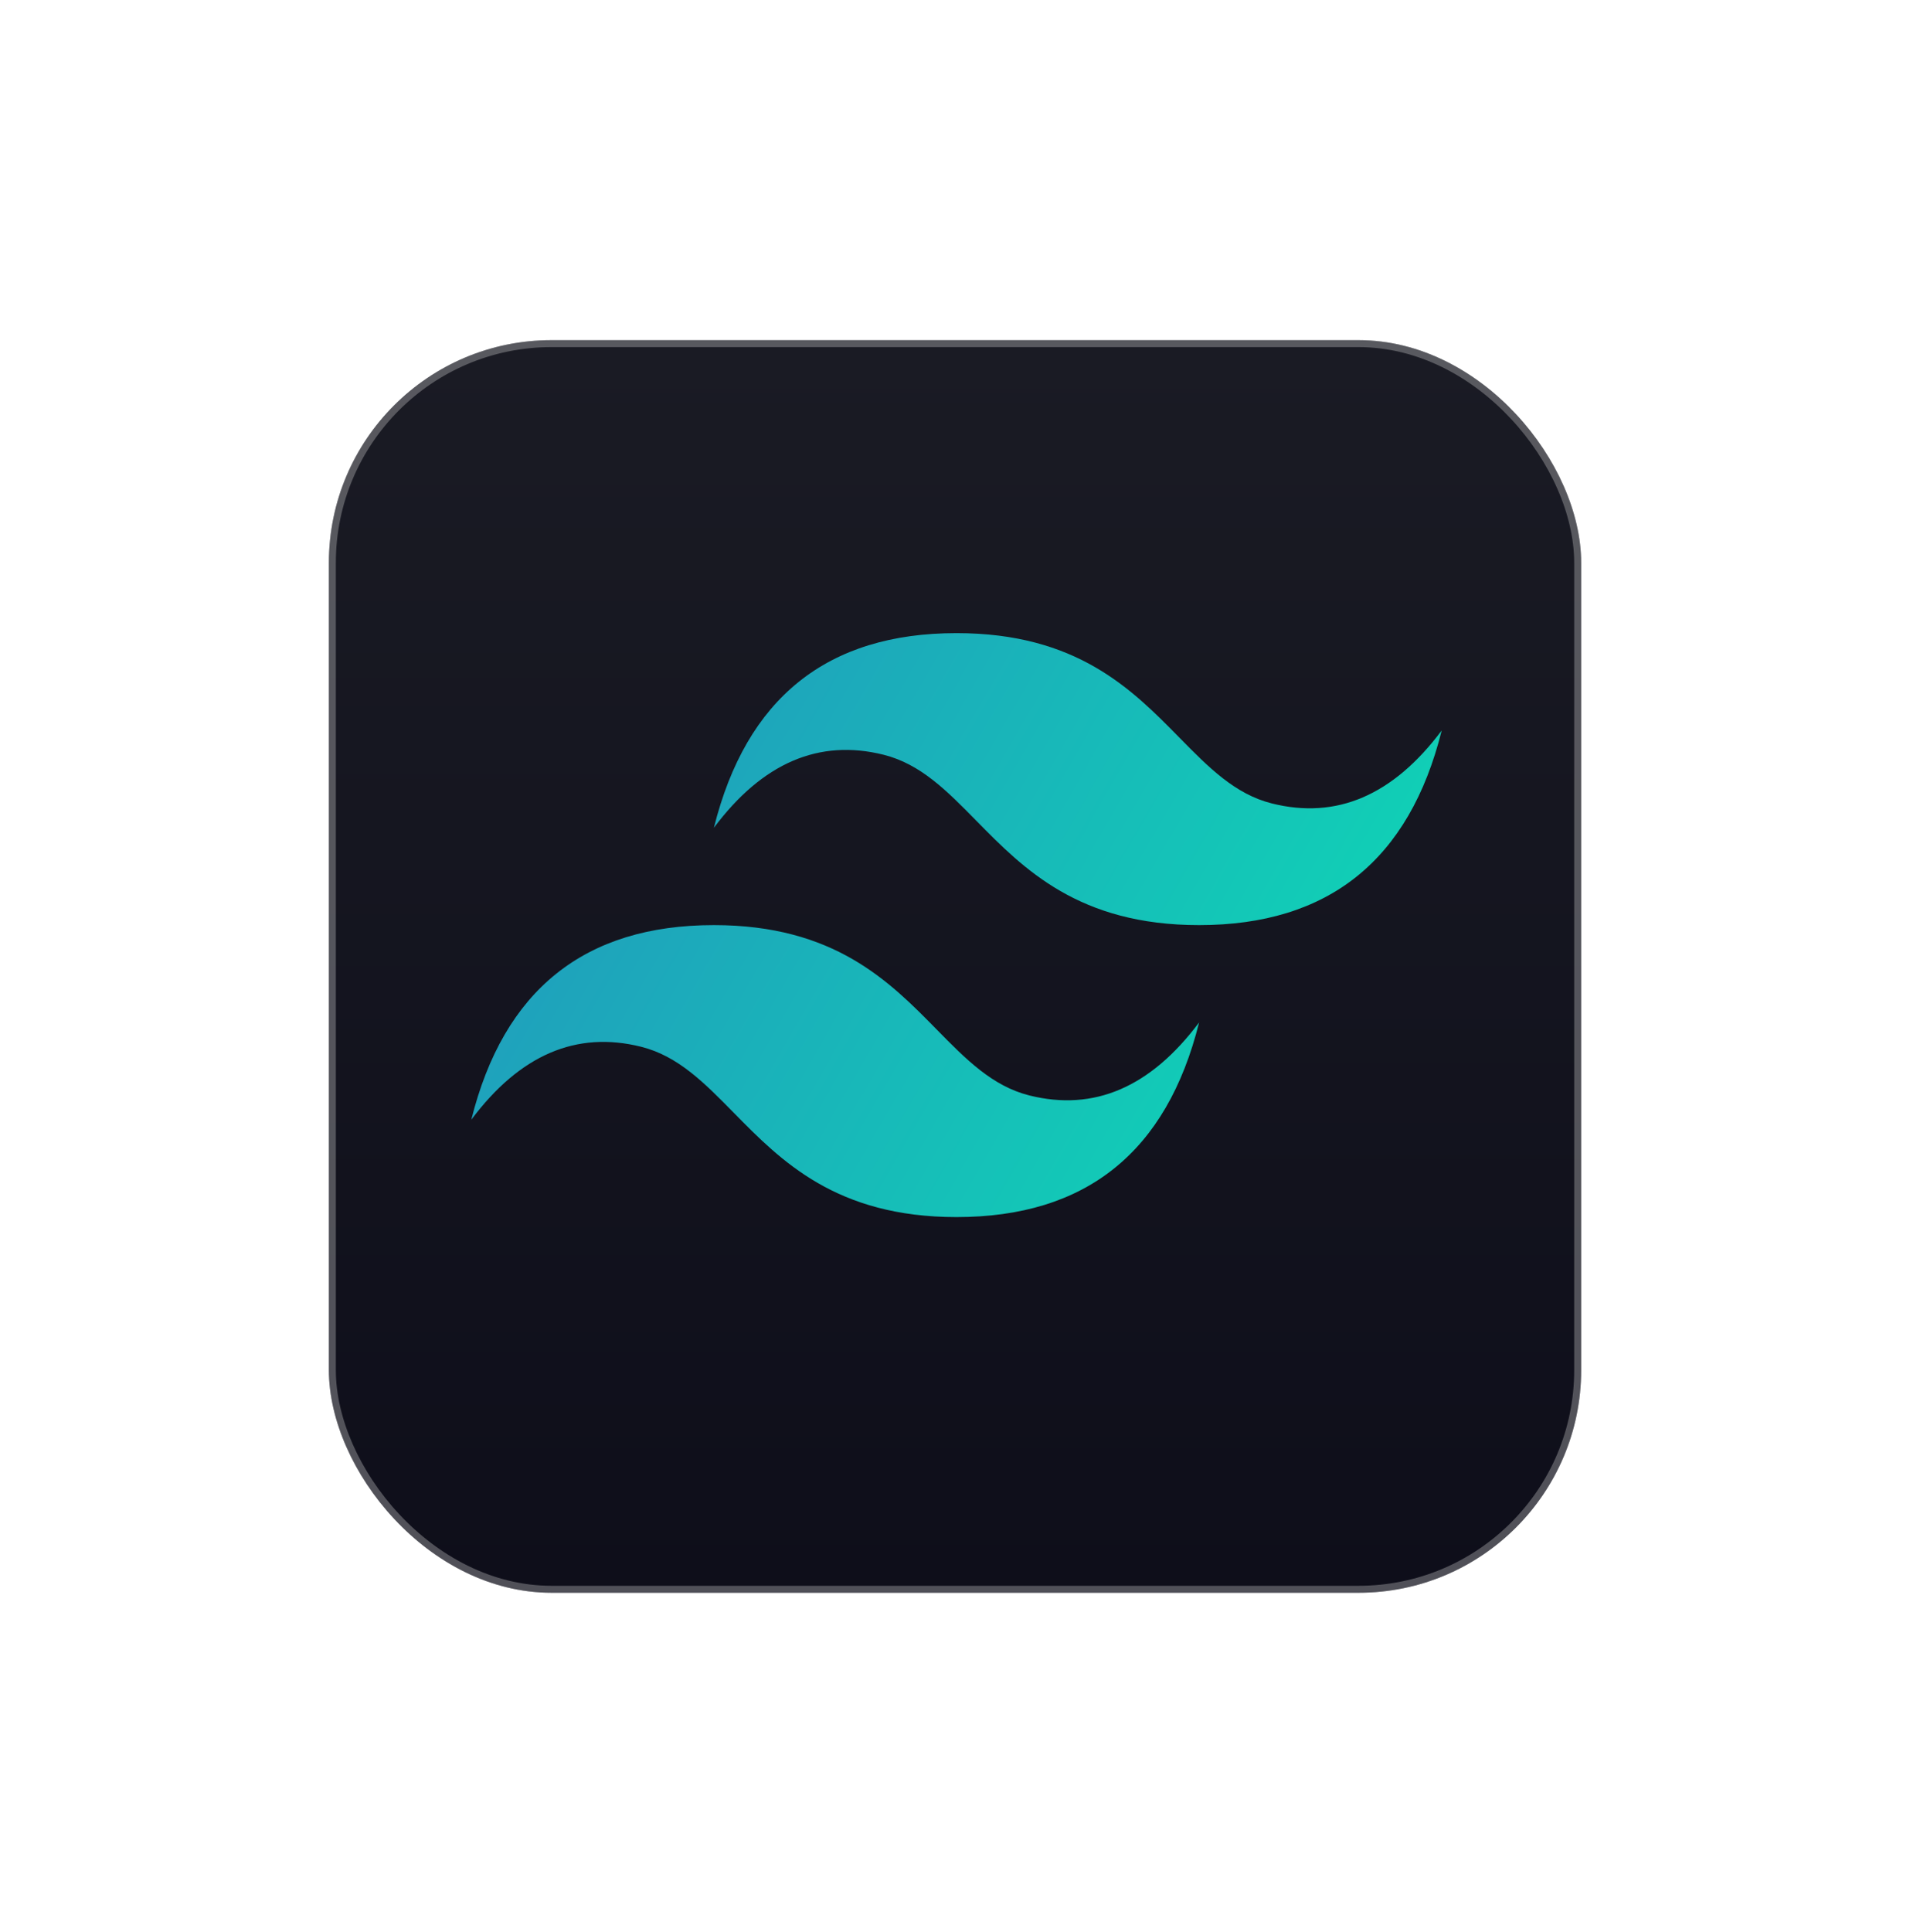 <svg width="164" height="165" viewBox="0 0 164 165" fill="none" xmlns="http://www.w3.org/2000/svg">
<g filter="url(#filter0_d_30_308)">
<rect x="28.092" y="26.241" width="106.966" height="106.966" rx="19.016" fill="url(#paint0_linear_30_308)"/>
<rect x="28.389" y="26.538" width="106.371" height="106.371" rx="18.719" stroke="#D9D9D9" stroke-opacity="0.33" stroke-width="0.594"/>
</g>
<g clip-path="url(#clip0_30_308)">
<path d="M81.701 54.066C70.649 54.066 63.741 59.607 60.978 70.689C65.123 65.148 69.958 63.07 75.484 64.455C78.637 65.246 80.89 67.539 83.385 70.078C87.448 74.213 92.151 79 102.423 79C113.475 79 120.383 73.459 123.146 62.378C119.001 67.918 114.166 69.996 108.64 68.611C105.487 67.821 103.234 65.527 100.739 62.989C96.676 58.853 91.973 54.066 81.701 54.066ZM60.978 79C49.926 79 43.019 84.541 40.256 95.622C44.4 90.081 49.236 88.004 54.762 89.389C57.914 90.179 60.168 92.473 62.662 95.011C66.726 99.147 71.429 103.933 81.701 103.933C92.753 103.933 99.66 98.392 102.423 87.311C98.279 92.852 93.444 94.93 87.918 93.544C84.765 92.754 82.511 90.461 80.017 87.922C75.953 83.786 71.251 79 60.978 79Z" fill="url(#paint1_linear_30_308)"/>
</g>
<defs>
<filter id="filter0_d_30_308" x="0.024" y="0.98" width="163.102" height="163.102" filterUnits="userSpaceOnUse" color-interpolation-filters="sRGB">
<feFlood flood-opacity="0" result="BackgroundImageFix"/>
<feColorMatrix in="SourceAlpha" type="matrix" values="0 0 0 0 0 0 0 0 0 0 0 0 0 0 0 0 0 0 127 0" result="hardAlpha"/>
<feOffset dy="2.807"/>
<feGaussianBlur stdDeviation="14.034"/>
<feComposite in2="hardAlpha" operator="out"/>
<feColorMatrix type="matrix" values="0 0 0 0 0.037 0 0 0 0 0.035 0 0 0 0 0.048 0 0 0 0.1 0"/>
<feBlend mode="normal" in2="BackgroundImageFix" result="effect1_dropShadow_30_308"/>
<feBlend mode="normal" in="SourceGraphic" in2="effect1_dropShadow_30_308" result="shape"/>
</filter>
<linearGradient id="paint0_linear_30_308" x1="81.575" y1="26.241" x2="81.575" y2="133.207" gradientUnits="userSpaceOnUse">
<stop stop-color="#1A1B24"/>
<stop offset="1" stop-color="#0E0E1A"/>
</linearGradient>
<linearGradient id="paint1_linear_30_308" x1="37.953" y1="70.024" x2="109.637" y2="111.245" gradientUnits="userSpaceOnUse">
<stop stop-color="#2298BD"/>
<stop offset="1" stop-color="#0ED7B5"/>
</linearGradient>
<clipPath id="clip0_30_308">
<rect width="82.89" height="50" fill="white" transform="translate(40.256 54)"/>
</clipPath>
</defs>
</svg>
